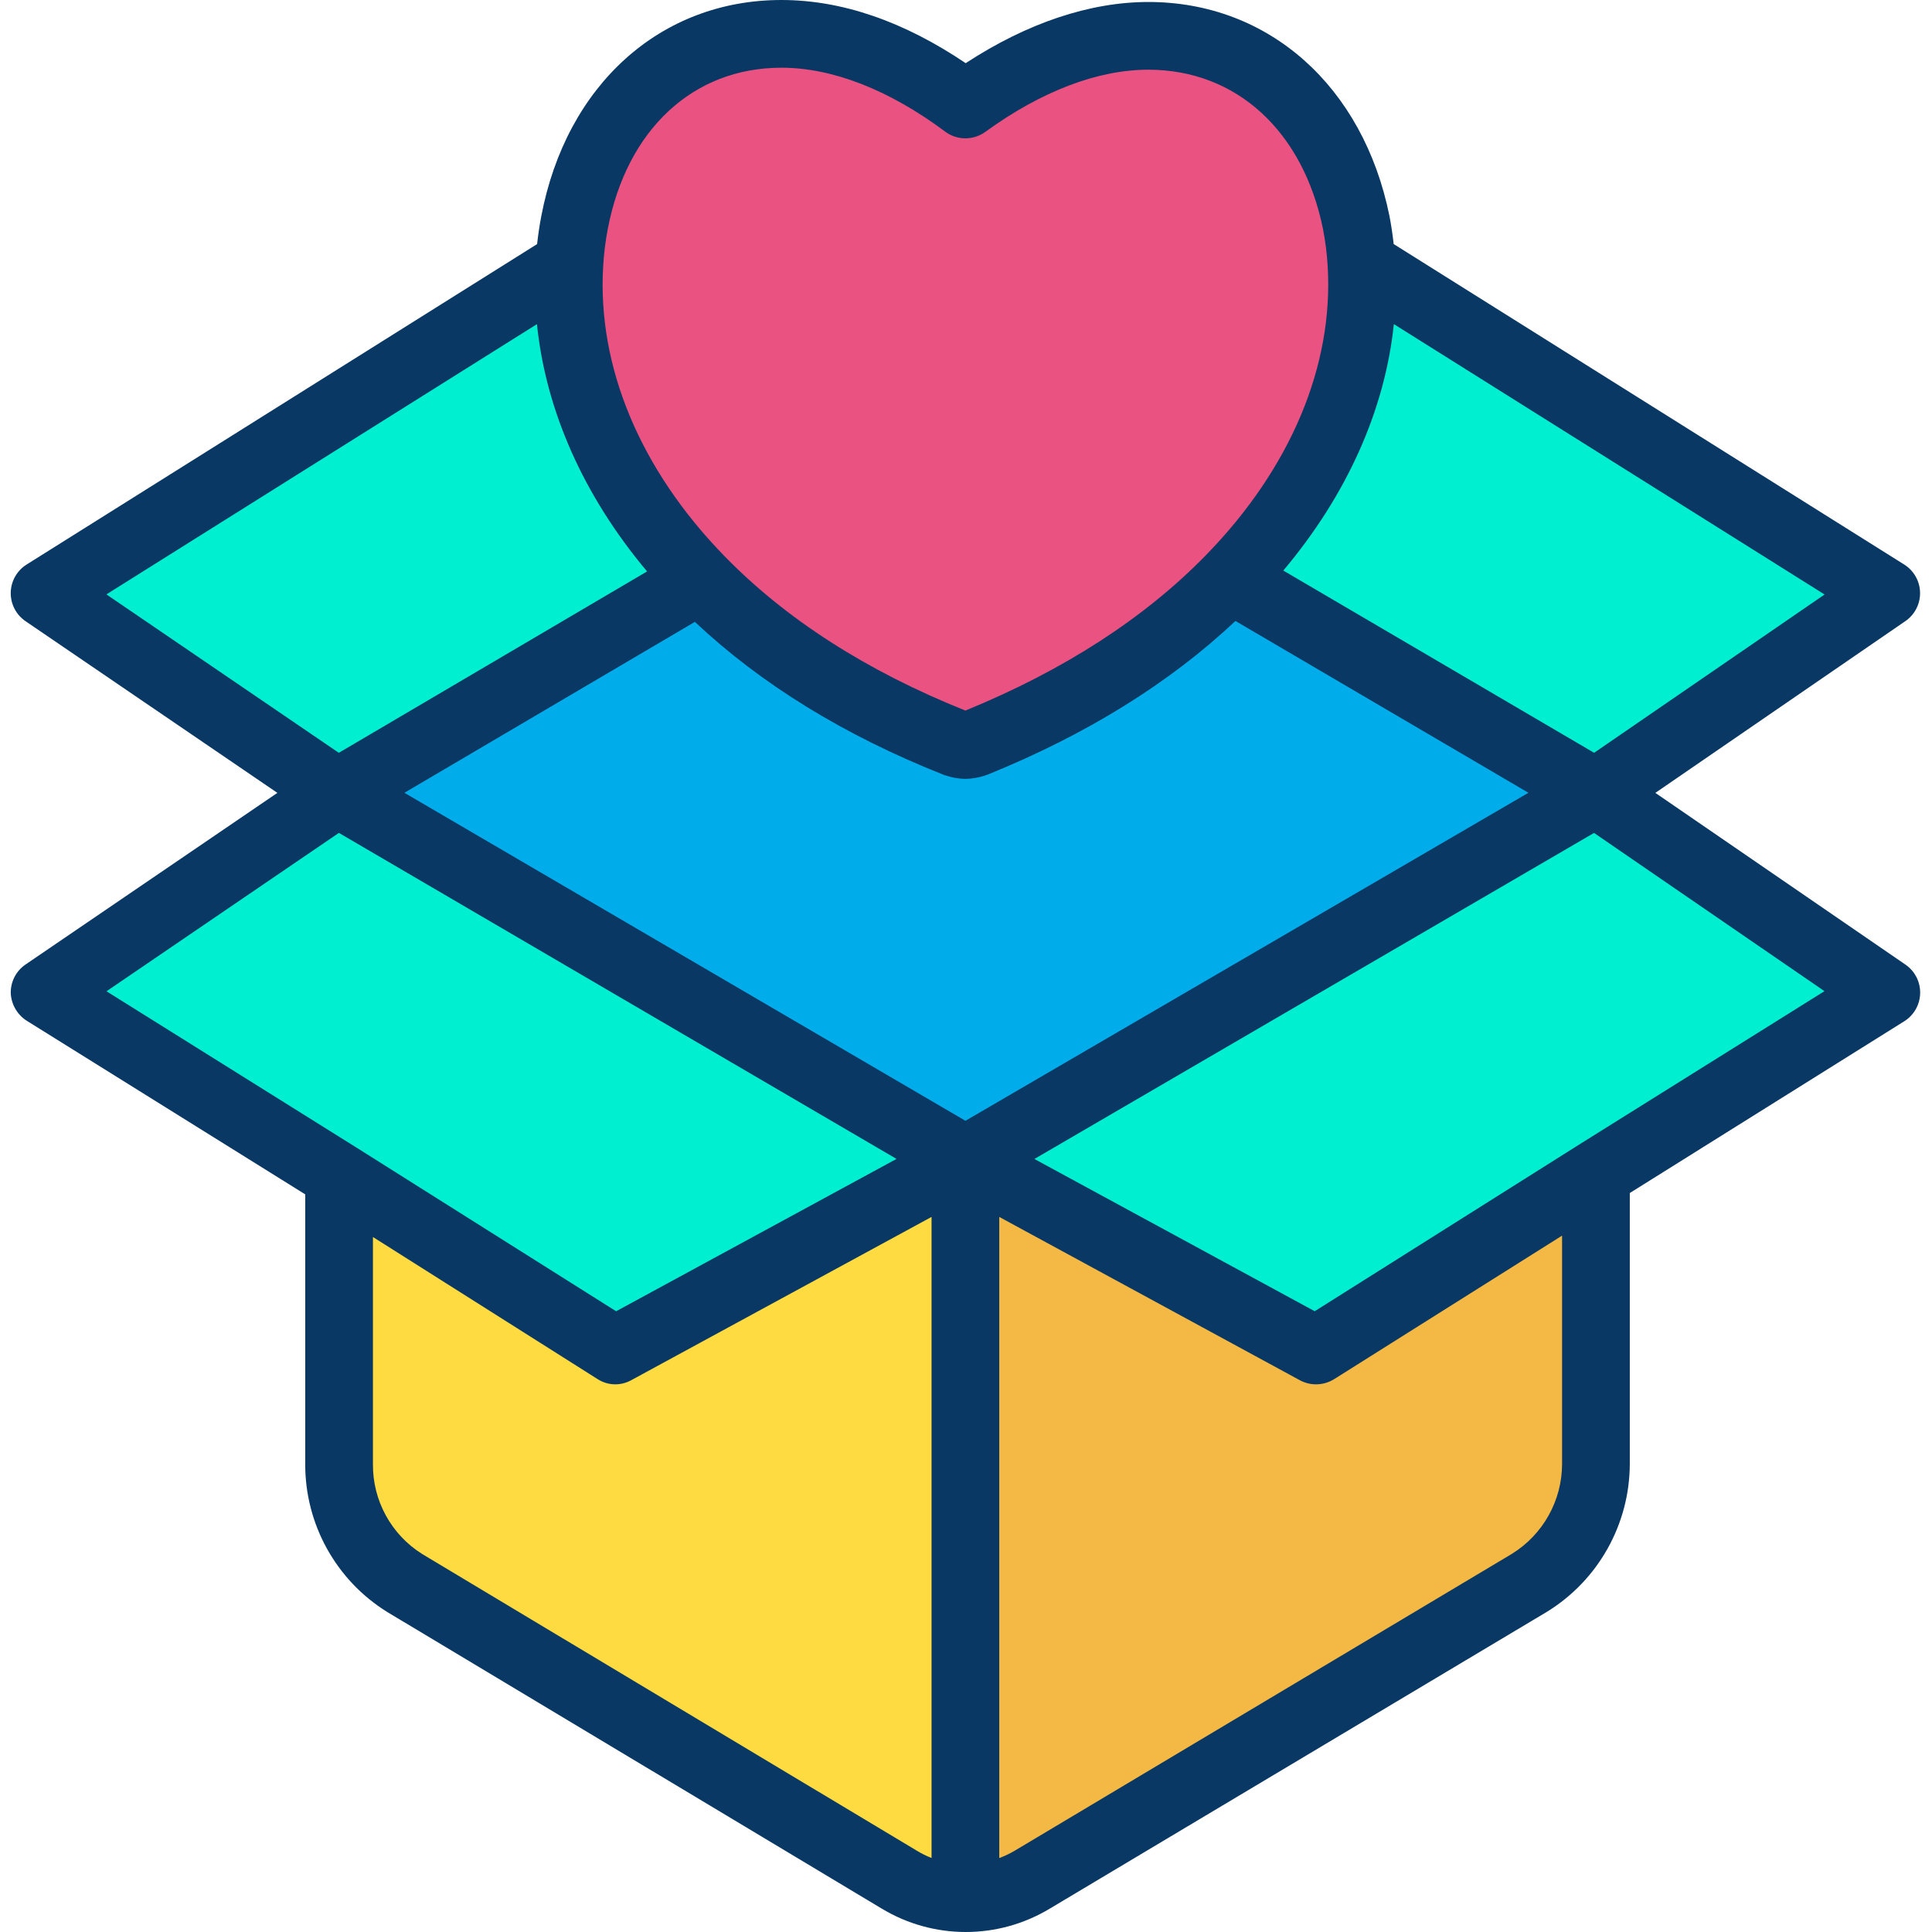 <svg height="456pt" viewBox="-2 0 456 456.54" width="456pt" xmlns="http://www.w3.org/2000/svg"><path d="m443.449 140.18-68.688 47.18-86.312-50.609c23.07-23.66 32.441-50.699 31-74.391h.031zm0 0" fill="#00efd1"/><path d="m443.449 234.531-67.637 42.289-1.242.781-65.871 41.52-82.84-45.012 148.902-86.75zm0 0" fill="#00efd1"/><path d="m374.762 345.879c.066 11.504-5.902 22.203-15.73 28.18l-117.41 70.121c-4.762 2.855-10.211 4.363-15.762 4.359v-174.43l82.84 45.012 65.871-41.52.191.309zm0 0" fill="#f4b844"/><path d="m374.762 187.359-148.902 86.75-148.379-86.75 85.672-50.41c14.477 14.879 34.367 28.332 60.359 38.641.758.27 1.547.426 2.348.469.801-.043 1.594-.203 2.352-.469 25.941-10.512 45.781-24.012 60.238-38.84zm0 0" fill="#00acea"/><path d="m288.449 136.75c-14.457 14.828-34.297 28.328-60.238 38.84-.758.266-1.551.426-2.352.469-.801-.043-1.59-.199-2.348-.469-25.992-10.309-45.883-23.762-60.359-38.641-22.934-23.539-32.301-50.648-30.883-74.508.188-3.285.594-6.551 1.211-9.781 5.172-27.27 24.211-44.66 48.891-44.66 13.871 0 28.68 5.641 43.488 16.691 14.57-10.582 29.609-16.223 43.242-16.223 24.68 0 43.719 17.402 49.129 44.191.617 3.203 1.023 6.445 1.219 9.699 1.441 23.691-7.93 50.73-31 74.391zm0 0" fill="#ea5281"/><path d="m225.859 274.109v174.43c-5.551-.008-10.996-1.523-15.75-4.391l-116.938-70.078c-9.809-5.98-15.762-16.664-15.691-28.148v-68.012l.051-.07 65.488 41.281zm0 0" fill="#fedb41"/><path d="m225.859 274.109-82.84 45.012-65.488-41.281-1.621-1.02-67.641-42.289 69.211-47.172zm0 0" fill="#00efd1"/><path d="m163.152 136.949-85.672 50.41-69.211-47.18 123.859-77.75.141.012c-1.418 23.859 7.949 50.969 30.883 74.508zm0 0" fill="#00efd1"/><path d="m451.449 140.016c-.055-2.695-1.465-5.18-3.746-6.613l-120.641-75.73c-.246-2.211-.57-4.41-.992-6.602-6.211-30.734-28.57-50.602-56.969-50.602-13.852 0-28.68 4.98-43.172 14.457-14.68-9.906-29.309-14.926-43.559-14.926-28.582 0-50.859 20.086-56.746 51.152-.414 2.152-.73 4.336-.973 6.527l-120.633 75.723c-2.289 1.438-3.695 3.93-3.75 6.625-.051 2.699 1.266 5.242 3.496 6.762l59.512 40.57-59.512 40.559c-2.234 1.523-3.547 4.066-3.492 6.77.129 2.727 1.609 5.215 3.945 6.625l65.641 40.922v63.637c-.078 14.262 7.266 27.543 19.391 35.059l116.824 70.07c12.191 7.371 27.461 7.387 39.672.047l117.5-70.152c12.172-7.477 19.594-20.73 19.613-35.016v-63.965l64.883-40.602c2.277-1.438 3.68-3.926 3.73-6.621.051-2.695-1.258-5.234-3.48-6.754l-59.094-40.578 59.086-40.59c2.219-1.523 3.52-4.062 3.465-6.754zm-311.188-77.121c.168-2.934.527-5.855 1.082-8.746 4.461-23.531 20.184-38.148 41.031-38.148 12.078 0 25.461 5.223 38.703 15.102 2.809 2.094 6.652 2.117 9.488.059 13.23-9.609 26.559-14.691 38.535-14.691 20.762 0 36.582 14.477 41.273 37.707.551 2.863.914 5.758 1.09 8.668 1.434 23.578-8.773 47.84-28.742 68.32-14.523 14.898-33.656 27.258-56.867 36.746-23.27-9.309-42.434-21.598-56.973-36.543-19.875-20.398-30.039-44.711-28.621-68.473zm85.609 201.953-132.578-77.508 68.641-40.391c15.602 14.688 35.281 26.816 58.629 36.078.148.059.297.113.453.164 1.559.543 3.195.836 4.844.867 1.641-.035 3.266-.324 4.816-.859.184-.059.363-.125.539-.199 23.27-9.426 42.895-21.617 58.457-36.266l69.234 40.602zm-101.258-188.25c2.09 20.453 11.039 40.598 26.023 58.434l-72.84 42.859-54.918-37.434zm-46.801 120.219 131.766 77.039-66.254 36-61.531-38.785-58.895-36.828zm19.715 170.422c-7.34-4.586-11.762-12.664-11.668-21.316v-53.613l53.086 33.578c1.242.805 2.691 1.234 4.172 1.234 1.316 0 2.617-.336 3.77-.973l70.973-38.586v151.484c-1.23-.477-2.418-1.066-3.543-1.758zm257.453-.047-117.449 70.129c-1.172.691-2.398 1.277-3.672 1.75v-151.508l71.023 38.586c1.172.637 2.484.973 3.816.973 1.527 0 3.023-.426 4.316-1.234l53.844-33.906v53.949c-.008 8.668-4.504 16.711-11.879 21.262zm16.57-97.141-63.148 39.797-66.234-35.977 132.242-77.047 54.449 37.391zm2.875-92.164-73.441-43.062c15.02-17.84 24-37.91 26.121-58.234l101.781 63.891zm0 0" fill="#083863"/></svg>